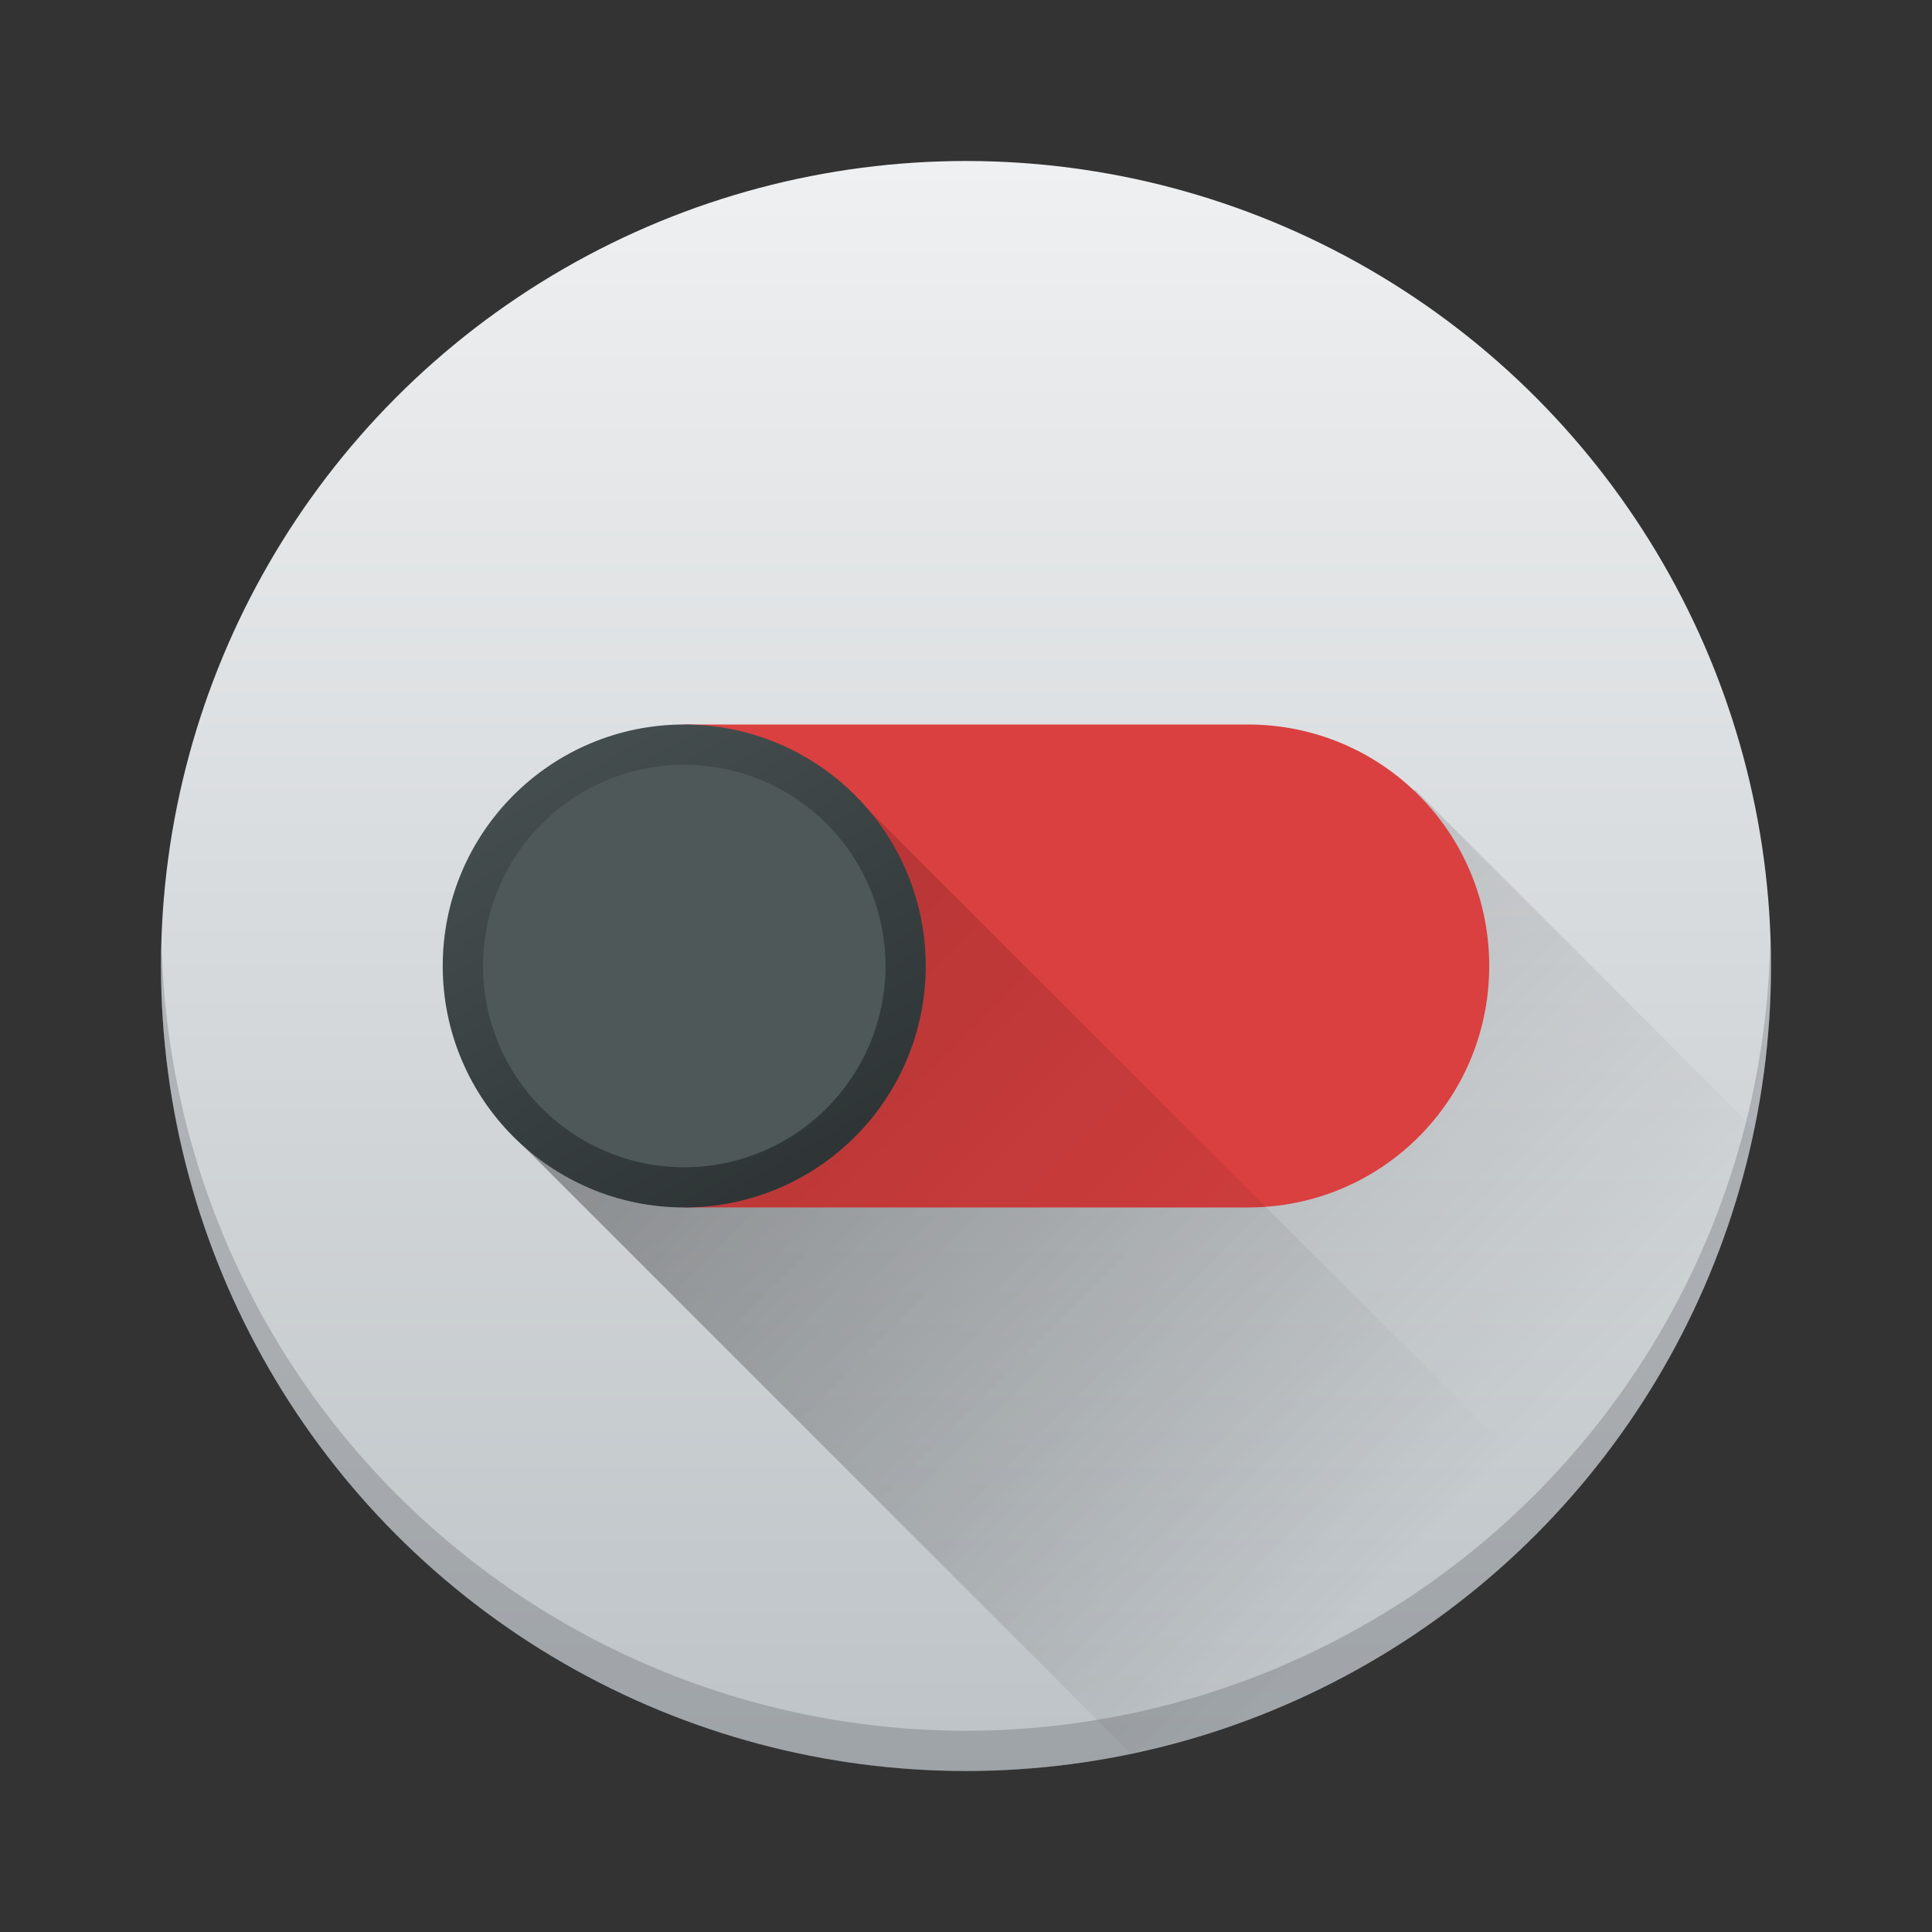 <?xml version="1.0" encoding="UTF-8" standalone="no"?>
<svg
   xmlns:dc="http://purl.org/dc/elements/1.1/"
   xmlns:cc="http://creativecommons.org/ns#"
   xmlns:rdf="http://www.w3.org/1999/02/22-rdf-syntax-ns#"
   xmlns:svg="http://www.w3.org/2000/svg"
   xmlns="http://www.w3.org/2000/svg"
   xmlns:xlink="http://www.w3.org/1999/xlink"
   xmlns:sodipodi="http://sodipodi.sourceforge.net/DTD/sodipodi-0.dtd"
   xmlns:inkscape="http://www.inkscape.org/namespaces/inkscape"
   height="48"
   viewBox="0 0 48 48"
   width="48"
   version="1.1"
   id="svg57"
   sodipodi:docname="utilities-tweak-tool.svg"
   inkscape:version="0.92.3 (2405546, 2018-03-11)">
  <rect x="0" y="0" width="48" height="48" fill="#333333" stroke="none"/>
  <defs
     id="defs61">
    <linearGradient
       inkscape:collect="always"
       id="linearGradient974">
      <stop
         style="stop-color:#000000;stop-opacity:1;"
         offset="0"
         id="stop970" />
      <stop
         style="stop-color:#000000;stop-opacity:0;"
         offset="1"
         id="stop972" />
    </linearGradient>
    <linearGradient
       inkscape:collect="always"
       id="linearGradient899">
      <stop
         style="stop-color:#000000;stop-opacity:1;"
         offset="0"
         id="stop895" />
      <stop
         style="stop-color:#000000;stop-opacity:0;"
         offset="1"
         id="stop897" />
    </linearGradient>
    <linearGradient
       inkscape:collect="always"
       xlink:href="#linearGradient899"
       id="linearGradient901"
       x1="14.676"
       y1="18.815"
       x2="34.773"
       y2="38.913"
       gradientUnits="userSpaceOnUse" />
    <linearGradient
       inkscape:collect="always"
       xlink:href="#linearGradient899"
       id="linearGradient903"
       x1="25.589"
       y1="18.963"
       x2="40.203"
       y2="33.578"
       gradientUnits="userSpaceOnUse" />
    <linearGradient
       inkscape:collect="always"
       xlink:href="#linearGradient974"
       id="linearGradient976"
       x1="25.889"
       y1="35.384"
       x2="13.179"
       y2="13.37"
       gradientUnits="userSpaceOnUse" />
  </defs>
  <sodipodi:namedview
     pagecolor="#ffffff"
     bordercolor="#666666"
     borderopacity="1"
     objecttolerance="10"
     gridtolerance="10"
     guidetolerance="10"
     inkscape:pageopacity="0"
     inkscape:pageshadow="2"
     inkscape:window-width="1920"
     inkscape:window-height="1020"
     id="namedview59"
     showgrid="false"
     inkscape:zoom="17.31"
     inkscape:cx="24"
     inkscape:cy="24"
     inkscape:window-x="0"
     inkscape:window-y="30"
     inkscape:window-maximized="1"
     inkscape:current-layer="svg57" />
  <linearGradient
     id="a">
    <stop
       offset="0"
       stop-color="#292c2f"
       id="stop2" />
    <stop
       offset="1"
       stop-opacity="0"
       id="stop4" />
  </linearGradient>
  <linearGradient
     id="b"
     gradientTransform="matrix(2.857 0 0 2.8 -1209.918 -1455.232)"
     gradientUnits="userSpaceOnUse"
     x1="428.371"
     x2="428.371"
     y1="530.798"
     y2="525.798">
    <stop
       offset="0"
       stop-color="#da4453"
       id="stop7" />
    <stop
       offset="1"
       stop-color="#fa4e5f"
       id="stop9" />
  </linearGradient>
  <linearGradient
     id="c"
     gradientUnits="userSpaceOnUse"
     x1="34"
     x2="34"
     y1="31"
     y2="17">
    <stop
       offset="0"
       stop-color="#4d4d4d"
       id="stop12" />
    <stop
       offset="1"
       stop-color="#585858"
       id="stop14" />
  </linearGradient>
  <linearGradient
     id="d"
     gradientUnits="userSpaceOnUse"
     x1="32"
     x2="32"
     y1="31"
     y2="17">
    <stop
       offset="0"
       stop-color="#afb0b3"
       id="stop17" />
    <stop
       offset="1"
       stop-color="#bdc3c7"
       id="stop19" />
  </linearGradient>
  <linearGradient
     id="e"
     gradientUnits="userSpaceOnUse"
     x1="29"
     x2="29"
     y1="17"
     y2="31">
    <stop
       offset="0"
       stop-color="#31363b"
       id="stop22" />
    <stop
       offset="1"
       stop-color="#4d4d4d"
       id="stop24" />
  </linearGradient>
  <linearGradient
     id="f"
     gradientUnits="userSpaceOnUse"
     x1="26"
     x2="26"
     y1="17"
     y2="31">
    <stop
       offset="0"
       stop-color="#7f8c8d"
       id="stop27" />
    <stop
       offset="1"
       stop-color="#afb0b3"
       id="stop29" />
  </linearGradient>
  <linearGradient
     id="g"
     gradientUnits="userSpaceOnUse"
     x1="24"
     x2="24"
     y1="44"
     y2="4">
    <stop
       offset="0"
       stop-color="#bdc3c7"
       id="stop32" />
    <stop
       offset="1"
       stop-color="#eff0f1"
       id="stop34" />
  </linearGradient>
  <linearGradient
     id="h"
     gradientUnits="userSpaceOnUse"
     x1="17"
     x2="38.141"
     xlink:href="#a"
     y1="17"
     y2="38.141" />
  <linearGradient
     id="i"
     gradientUnits="userSpaceOnUse"
     x1="25"
     x2="41.564"
     xlink:href="#a"
     y1="17"
     y2="33.564"
     gradientTransform="translate(34.576,-7.119)" />
  <circle
     cx="24"
     cy="24"
     fill="url(#g)"
     r="20"
     id="circle39" />
  <path
     d="m43.979 23.418a20 20 0 0 1 -19.979 19.582 20 20 0 0 1 -19.979-19.418 20 20 0 0 0 -.021.418 20 20 0 0 0 20 20 20 20 0 0 0 20-20 20 20 0 0 0 -.021-.582z"
     fill="#232629"
     opacity=".2"
     id="path55" />
  <path
     style="opacity:0.2;fill:url(#linearGradient903);fill-opacity:1;stroke:none;stroke-width:2.586;stroke-linecap:round;stroke-linejoin:round;stroke-miterlimit:4;stroke-dasharray:none;stroke-dashoffset:0;stroke-opacity:1;paint-order:normal"
     d="M 35.107 19.629 C 36.271 20.722 37 22.271 37 24 C 37 27.324 34.324 30 31 30 L 17 30 C 15.452 30 14.05 29.414 12.988 28.459 L 28.084 43.555 A 20 20 0 0 0 43.582 28.045 L 35.172 19.635 L 35.107 19.629 z "
     id="rect882" />
  <path
     style="opacity:1;fill:#da4040;fill-opacity:1;stroke:none;stroke-width:4.217;stroke-linecap:round;stroke-linejoin:round;stroke-miterlimit:4;stroke-dasharray:none;stroke-dashoffset:0;stroke-opacity:1;paint-order:normal"
     d="m 17,18 h 14 c 3.324,0 6,2.676 6,6 0,3.324 -2.676,6 -6,6 H 17 c -1.938,-2.022 -1.3,-2.676 -1.3,-6 0,-3.324 0.287,-4.498 1.3,-6 z"
     id="rect870"
     inkscape:connector-curvature="0"
     sodipodi:nodetypes="cssscsc" />
  <path
     style="opacity:0.2;fill:url(#linearGradient901);fill-opacity:1;stroke:none;stroke-width:2.586;stroke-linecap:round;stroke-linejoin:round;stroke-miterlimit:4;stroke-dasharray:none;stroke-dashoffset:0;stroke-opacity:1;paint-order:normal"
     d="M 21.488 20.029 A 6 6 0 0 1 23 24 A 6 6 0 0 1 17 30 A 6 6 0 0 1 12.9 28.371 L 28.084 43.555 A 20 20 0 0 0 38.838 37.377 L 21.488 20.029 z "
     id="rect888" />
  <circle
     style="opacity:1;fill:#4e5859;fill-opacity:1;stroke:none;stroke-width:4.531;stroke-linecap:round;stroke-linejoin:round;stroke-miterlimit:4;stroke-dasharray:none;stroke-dashoffset:0;stroke-opacity:1;paint-order:normal"
     id="path872"
     cx="17"
     cy="24"
     r="6" />
  <path
     style="opacity:0.6;fill:url(#linearGradient976);fill-opacity:1;stroke:none;stroke-width:4.531;stroke-linecap:round;stroke-linejoin:round;stroke-miterlimit:4;stroke-dasharray:none;stroke-dashoffset:0;stroke-opacity:1;paint-order:normal"
     d="M 17 18 A 6 6 0 0 0 11 24 A 6 6 0 0 0 17 30 A 6 6 0 0 0 23 24 A 6 6 0 0 0 17 18 z M 17 19 A 5 5 0 0 1 22 24 A 5 5 0 0 1 17 29 A 5 5 0 0 1 12 24 A 5 5 0 0 1 17 19 z "
     id="circle965" />
</svg>
